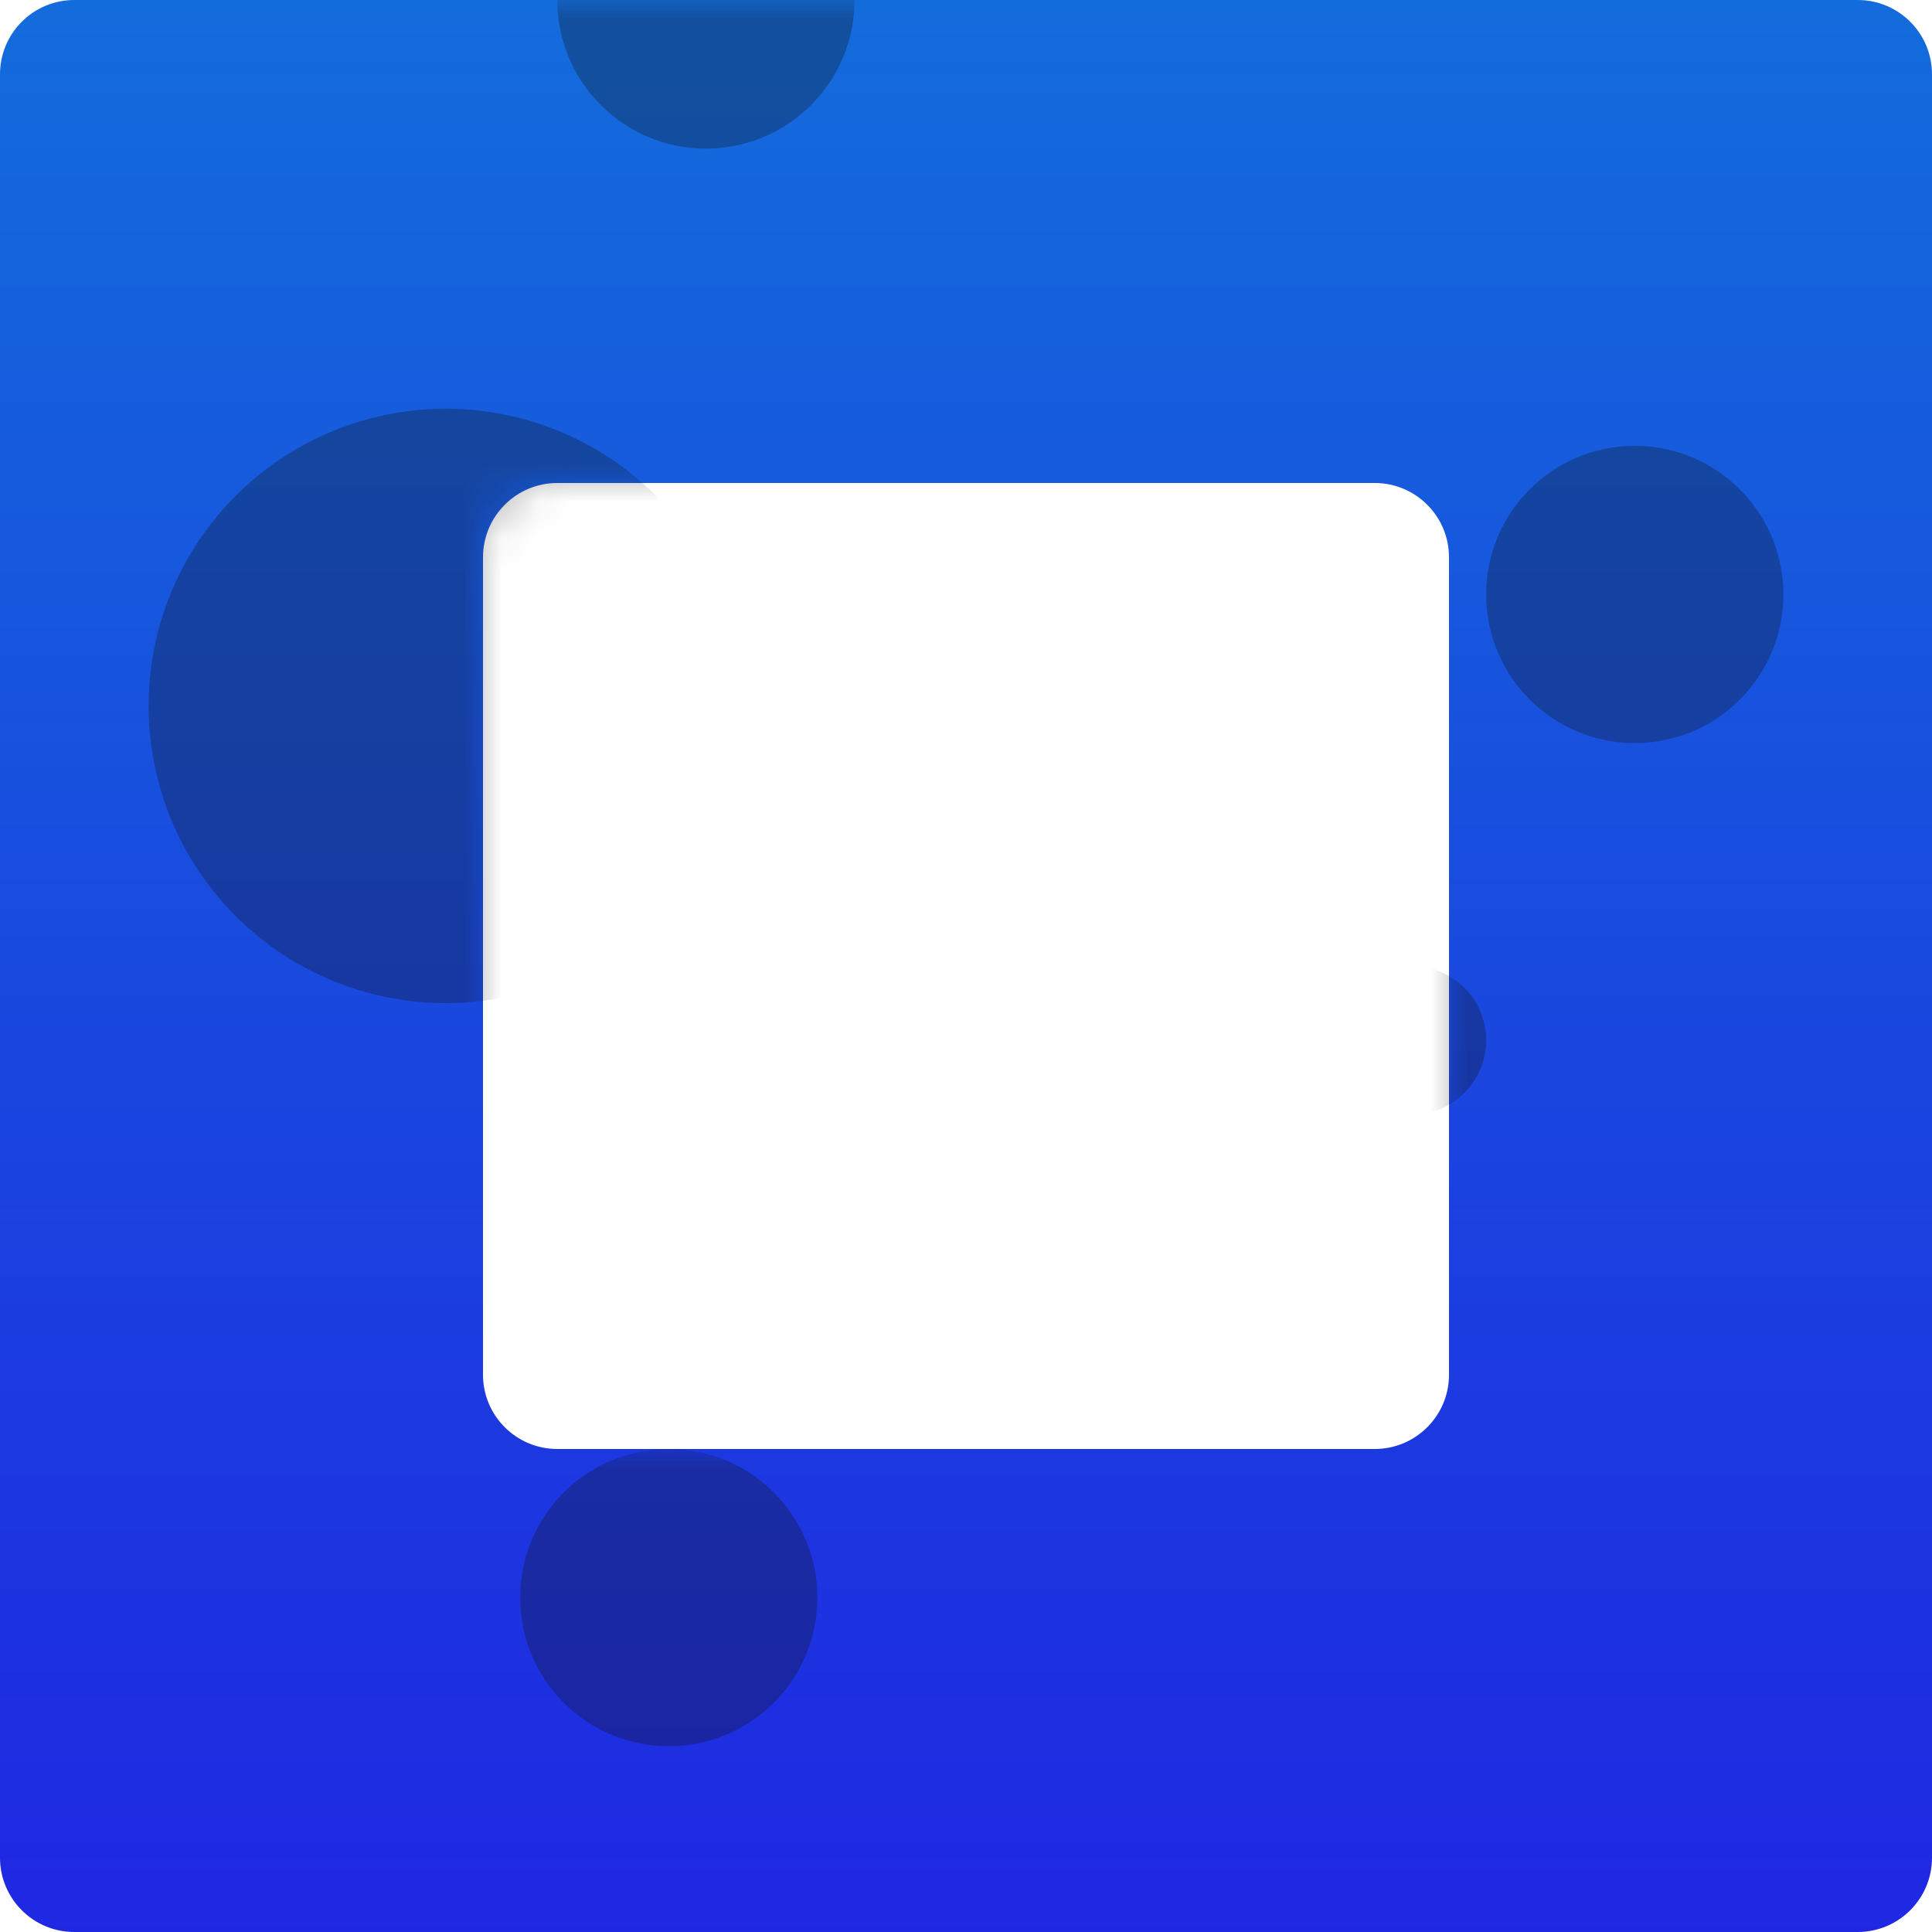 <?xml version="1.0" encoding="UTF-8"?>
<svg width="52px" height="52px" viewBox="0 0 52 52" version="1.1" xmlns="http://www.w3.org/2000/svg" xmlns:xlink="http://www.w3.org/1999/xlink">
    <title>item square</title>
    <defs>
        <linearGradient x1="50%" y1="0%" x2="50%" y2="100%" id="linearGradient-1">
            <stop stop-color="#136CDC" offset="0%"></stop>
            <stop stop-color="#1F27E2" offset="100%"></stop>
        </linearGradient>
        <path d="M52,2 C53.105,2 54,2.895 54,4 L54,52 C54,53.105 53.105,54 52,54 L4,54 C2.895,54 2,53.105 2,52 L2,4 C2,2.895 2.895,2 4,2 L52,2 Z M39,15 L17,15 C15.895,15 15,15.895 15,17 L15,17 L15,39 C15,40.105 15.895,41 17,41 L17,41 L39,41 C40.105,41 41,40.105 41,39 L41,39 L41,17 C41,15.895 40.105,15 39,15 L39,15 Z" id="path-2"></path>
    </defs>
    <g id="Page-1" stroke="none" stroke-width="1" fill="none" fill-rule="evenodd">
        <g id="Artboard" transform="translate(-203, -111)">
            <g id="item-square" transform="translate(201, 109)">
                <mask id="mask-3" fill="white">
                    <use xlink:href="#path-2"></use>
                </mask>
                <use id="Combined-Shape" fill="url(#linearGradient-1)" fill-rule="evenodd" xlink:href="#path-2"></use>
                <g id="lines" opacity="0.3" style="mix-blend-mode: overlay;" mask="url(#mask-3)" fill="#111111" fill-rule="evenodd">
                    <circle id="Oval" cx="14" cy="21" r="8"></circle>
                    <circle id="Oval" cx="21" cy="2" r="4"></circle>
                    <circle id="Oval" cx="20" cy="45" r="4"></circle>
                    <circle id="Oval" cx="46" cy="18" r="4"></circle>
                    <circle id="Oval" cx="40" cy="30" r="2"></circle>
                </g>
            </g>
        </g>
    </g>
</svg>